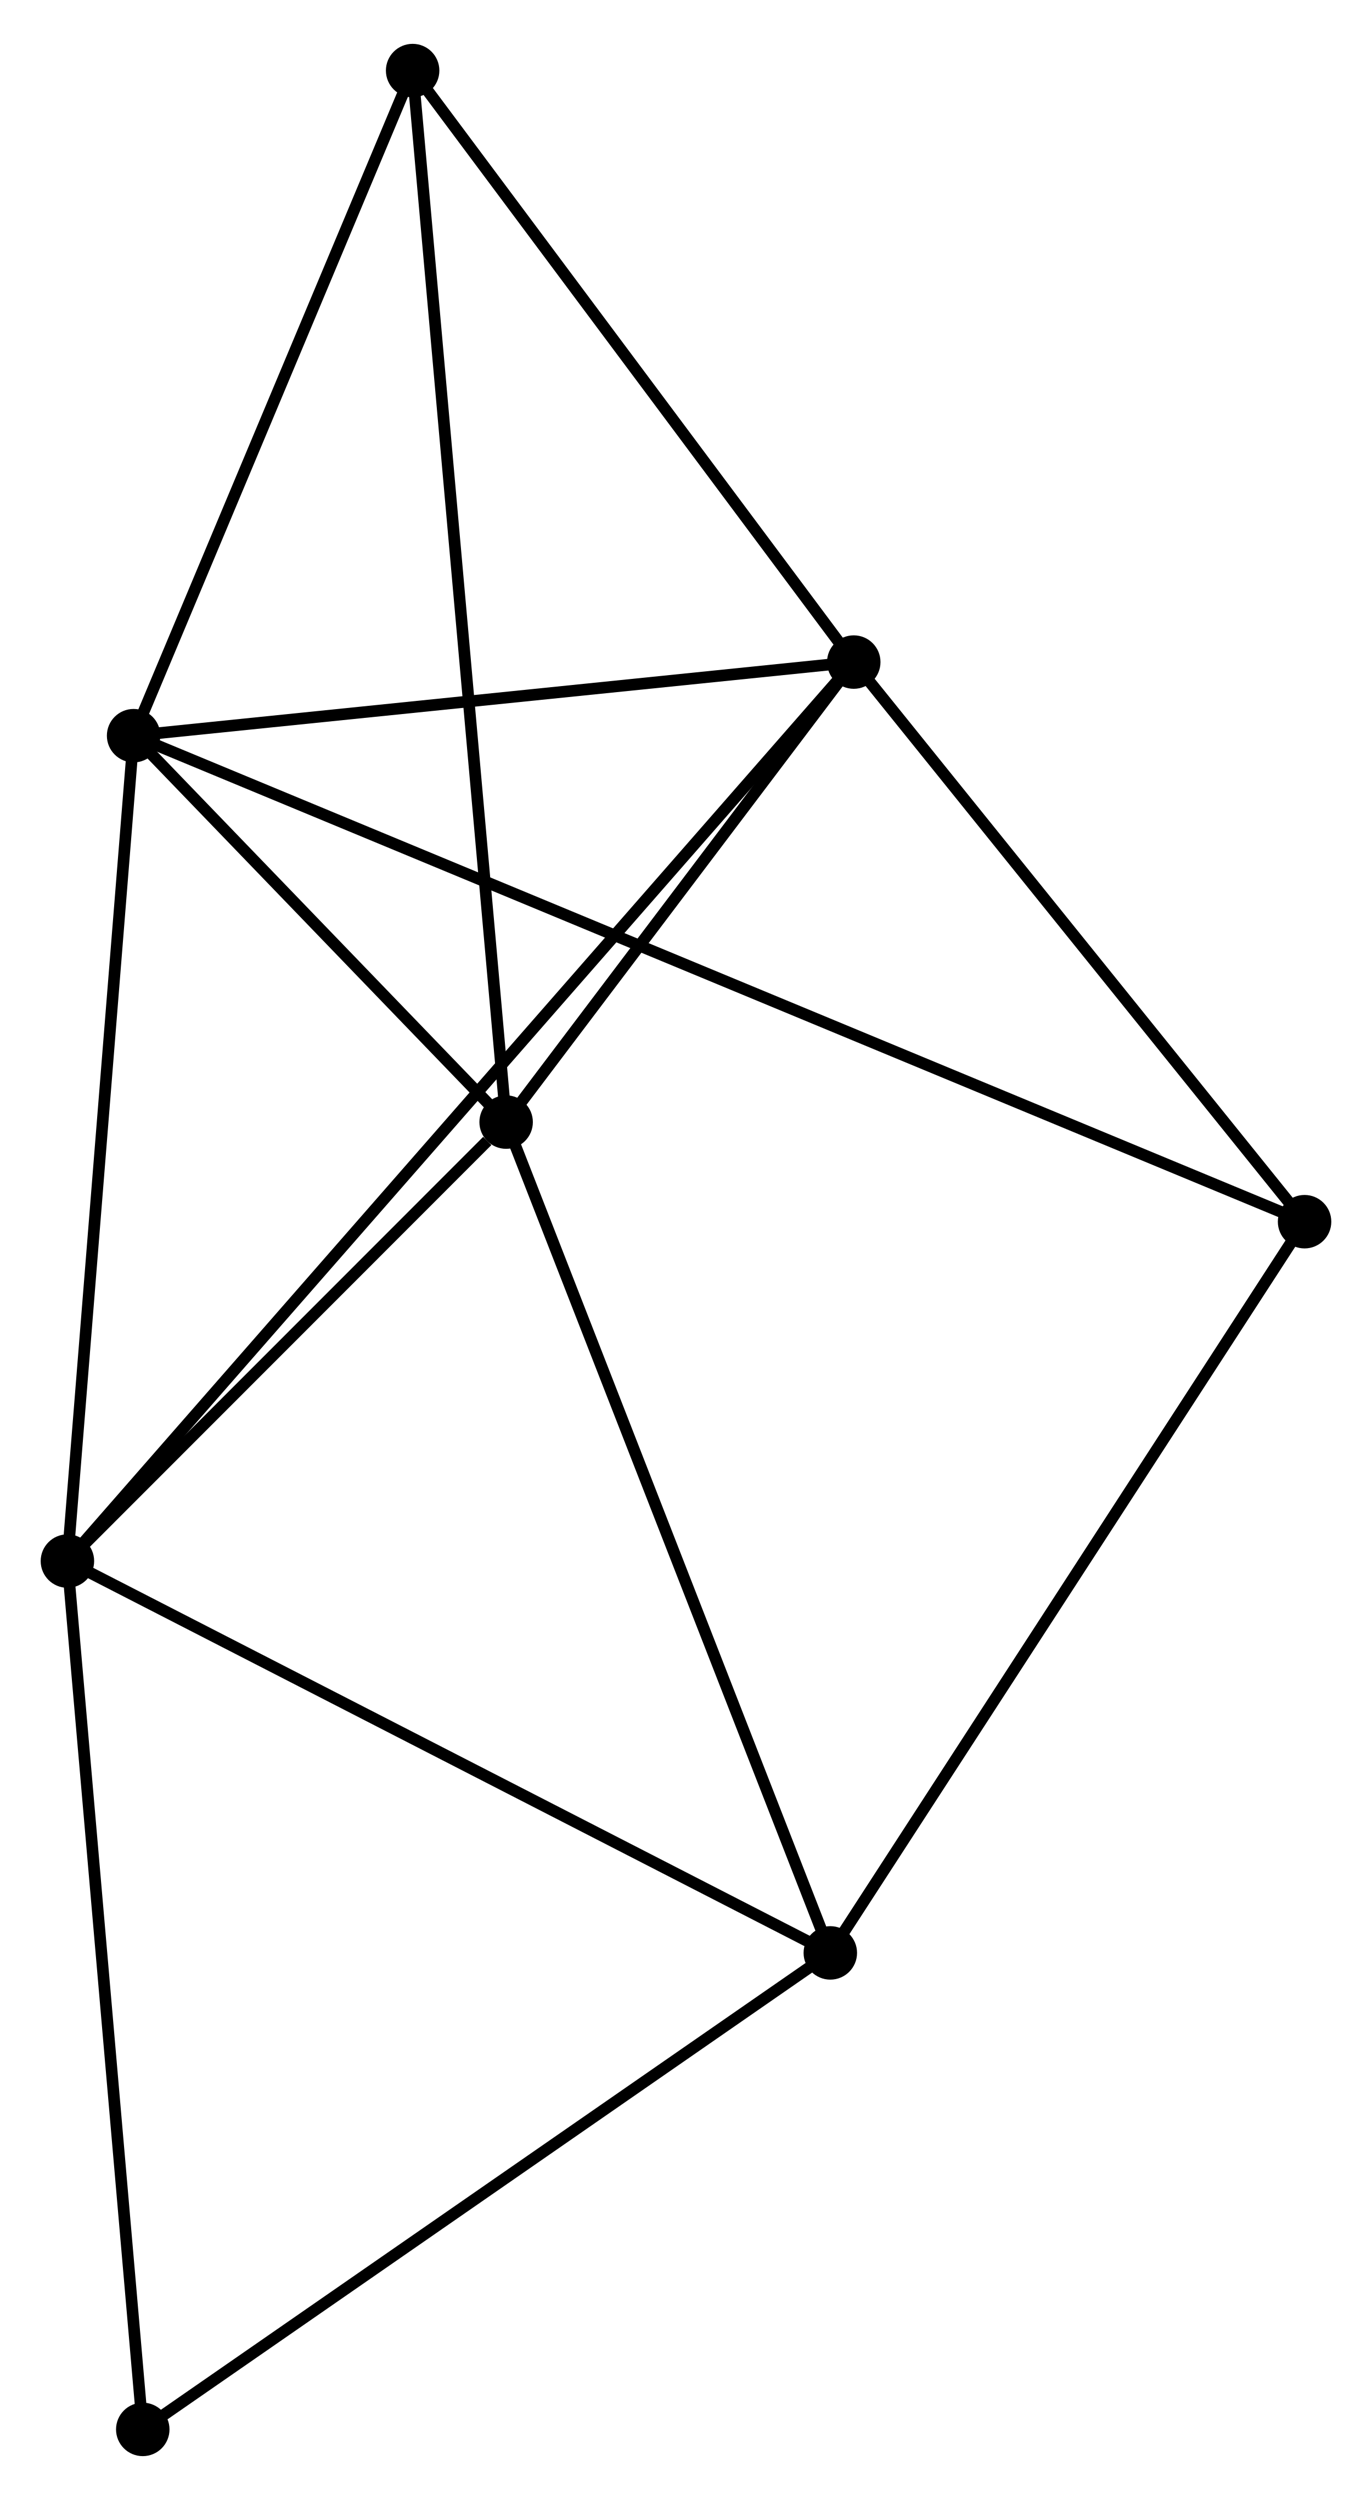 <?xml version="1.0" encoding="UTF-8" standalone="no"?>
<!DOCTYPE svg PUBLIC "-//W3C//DTD SVG 1.1//EN"
 "http://www.w3.org/Graphics/SVG/1.1/DTD/svg11.dtd">
<!-- Generated by graphviz version 2.36.0 (20140111.2315)
 -->
<!-- Title: %3 Pages: 1 -->
<svg width="118pt" height="215pt"
 viewBox="0.00 0.00 118.04 214.53" xmlns="http://www.w3.org/2000/svg" xmlns:xlink="http://www.w3.org/1999/xlink">
<g id="graph0" class="graph" transform="scale(1 1) rotate(0) translate(4 210.525)">
<title>%3</title>
<!-- 0 -->
<g id="node1" class="node"><title>0</title>
<ellipse fill="black" stroke="black" cx="7.495" cy="-147.508" rx="1.8" ry="1.8"/>
</g>
<!-- 1 -->
<g id="node2" class="node"><title>1</title>
<ellipse fill="black" stroke="black" cx="69.453" cy="-153.84" rx="1.8" ry="1.8"/>
</g>
<!-- 0&#45;&#45;1 -->
<g id="edge1" class="edge"><title>0&#45;&#45;1</title>
<path fill="none" stroke="black" d="M9.557,-147.719C18.963,-148.68 57.767,-152.646 67.32,-153.622"/>
</g>
<!-- 2 -->
<g id="node3" class="node"><title>2</title>
<ellipse fill="black" stroke="black" cx="39.545" cy="-114.266" rx="1.8" ry="1.8"/>
</g>
<!-- 0&#45;&#45;2 -->
<g id="edge2" class="edge"><title>0&#45;&#45;2</title>
<path fill="none" stroke="black" d="M8.872,-146.08C14.144,-140.612 33.008,-121.047 38.209,-115.652"/>
</g>
<!-- 3 -->
<g id="node4" class="node"><title>3</title>
<ellipse fill="black" stroke="black" cx="1.8" cy="-76.501" rx="1.8" ry="1.8"/>
</g>
<!-- 0&#45;&#45;3 -->
<g id="edge3" class="edge"><title>0&#45;&#45;3</title>
<path fill="none" stroke="black" d="M7.331,-145.46C6.499,-135.091 2.762,-88.492 1.954,-78.423"/>
</g>
<!-- 5 -->
<g id="node5" class="node"><title>5</title>
<ellipse fill="black" stroke="black" cx="108.239" cy="-105.697" rx="1.8" ry="1.8"/>
</g>
<!-- 0&#45;&#45;5 -->
<g id="edge4" class="edge"><title>0&#45;&#45;5</title>
<path fill="none" stroke="black" d="M9.244,-146.782C21.472,-141.708 94.057,-111.583 106.443,-106.443"/>
</g>
<!-- 6 -->
<g id="node6" class="node"><title>6</title>
<ellipse fill="black" stroke="black" cx="31.501" cy="-204.725" rx="1.8" ry="1.8"/>
</g>
<!-- 0&#45;&#45;6 -->
<g id="edge5" class="edge"><title>0&#45;&#45;6</title>
<path fill="none" stroke="black" d="M8.294,-149.412C11.939,-158.099 26.973,-193.933 30.675,-202.756"/>
</g>
<!-- 1&#45;&#45;2 -->
<g id="edge6" class="edge"><title>1&#45;&#45;2</title>
<path fill="none" stroke="black" d="M68.168,-152.14C63.249,-145.63 45.646,-122.339 40.792,-115.916"/>
</g>
<!-- 1&#45;&#45;3 -->
<g id="edge7" class="edge"><title>1&#45;&#45;3</title>
<path fill="none" stroke="black" d="M68.04,-152.225C59.236,-142.16 11.987,-88.146 3.205,-78.107"/>
</g>
<!-- 1&#45;&#45;5 -->
<g id="edge8" class="edge"><title>1&#45;&#45;5</title>
<path fill="none" stroke="black" d="M70.744,-152.238C76.632,-144.929 100.923,-114.778 106.904,-107.354"/>
</g>
<!-- 1&#45;&#45;6 -->
<g id="edge9" class="edge"><title>1&#45;&#45;6</title>
<path fill="none" stroke="black" d="M68.191,-155.533C62.428,-163.259 38.66,-195.127 32.807,-202.974"/>
</g>
<!-- 2&#45;&#45;3 -->
<g id="edge10" class="edge"><title>2&#45;&#45;3</title>
<path fill="none" stroke="black" d="M37.924,-112.644C31.715,-106.432 9.499,-84.204 3.374,-78.075"/>
</g>
<!-- 2&#45;&#45;6 -->
<g id="edge12" class="edge"><title>2&#45;&#45;6</title>
<path fill="none" stroke="black" d="M39.377,-116.156C38.331,-127.928 32.712,-191.104 31.668,-202.846"/>
</g>
<!-- 4 -->
<g id="node7" class="node"><title>4</title>
<ellipse fill="black" stroke="black" cx="67.436" cy="-42.793" rx="1.8" ry="1.8"/>
</g>
<!-- 2&#45;&#45;4 -->
<g id="edge11" class="edge"><title>2&#45;&#45;4</title>
<path fill="none" stroke="black" d="M40.235,-112.5C44.094,-102.611 62.975,-54.224 66.771,-44.498"/>
</g>
<!-- 3&#45;&#45;4 -->
<g id="edge13" class="edge"><title>3&#45;&#45;4</title>
<path fill="none" stroke="black" d="M3.422,-75.667C12.424,-71.044 56.168,-48.58 65.63,-43.721"/>
</g>
<!-- 7 -->
<g id="node8" class="node"><title>7</title>
<ellipse fill="black" stroke="black" cx="8.283" cy="-1.8" rx="1.8" ry="1.8"/>
</g>
<!-- 3&#45;&#45;7 -->
<g id="edge14" class="edge"><title>3&#45;&#45;7</title>
<path fill="none" stroke="black" d="M1.96,-74.654C2.849,-64.409 7.17,-14.624 8.104,-3.856"/>
</g>
<!-- 4&#45;&#45;5 -->
<g id="edge15" class="edge"><title>4&#45;&#45;5</title>
<path fill="none" stroke="black" d="M68.445,-44.348C74.041,-52.975 101.235,-94.898 107.116,-103.966"/>
</g>
<!-- 4&#45;&#45;7 -->
<g id="edge16" class="edge"><title>4&#45;&#45;7</title>
<path fill="none" stroke="black" d="M65.73,-41.61C57.092,-35.624 18.272,-8.723 9.884,-2.91"/>
</g>
</g>
</svg>
